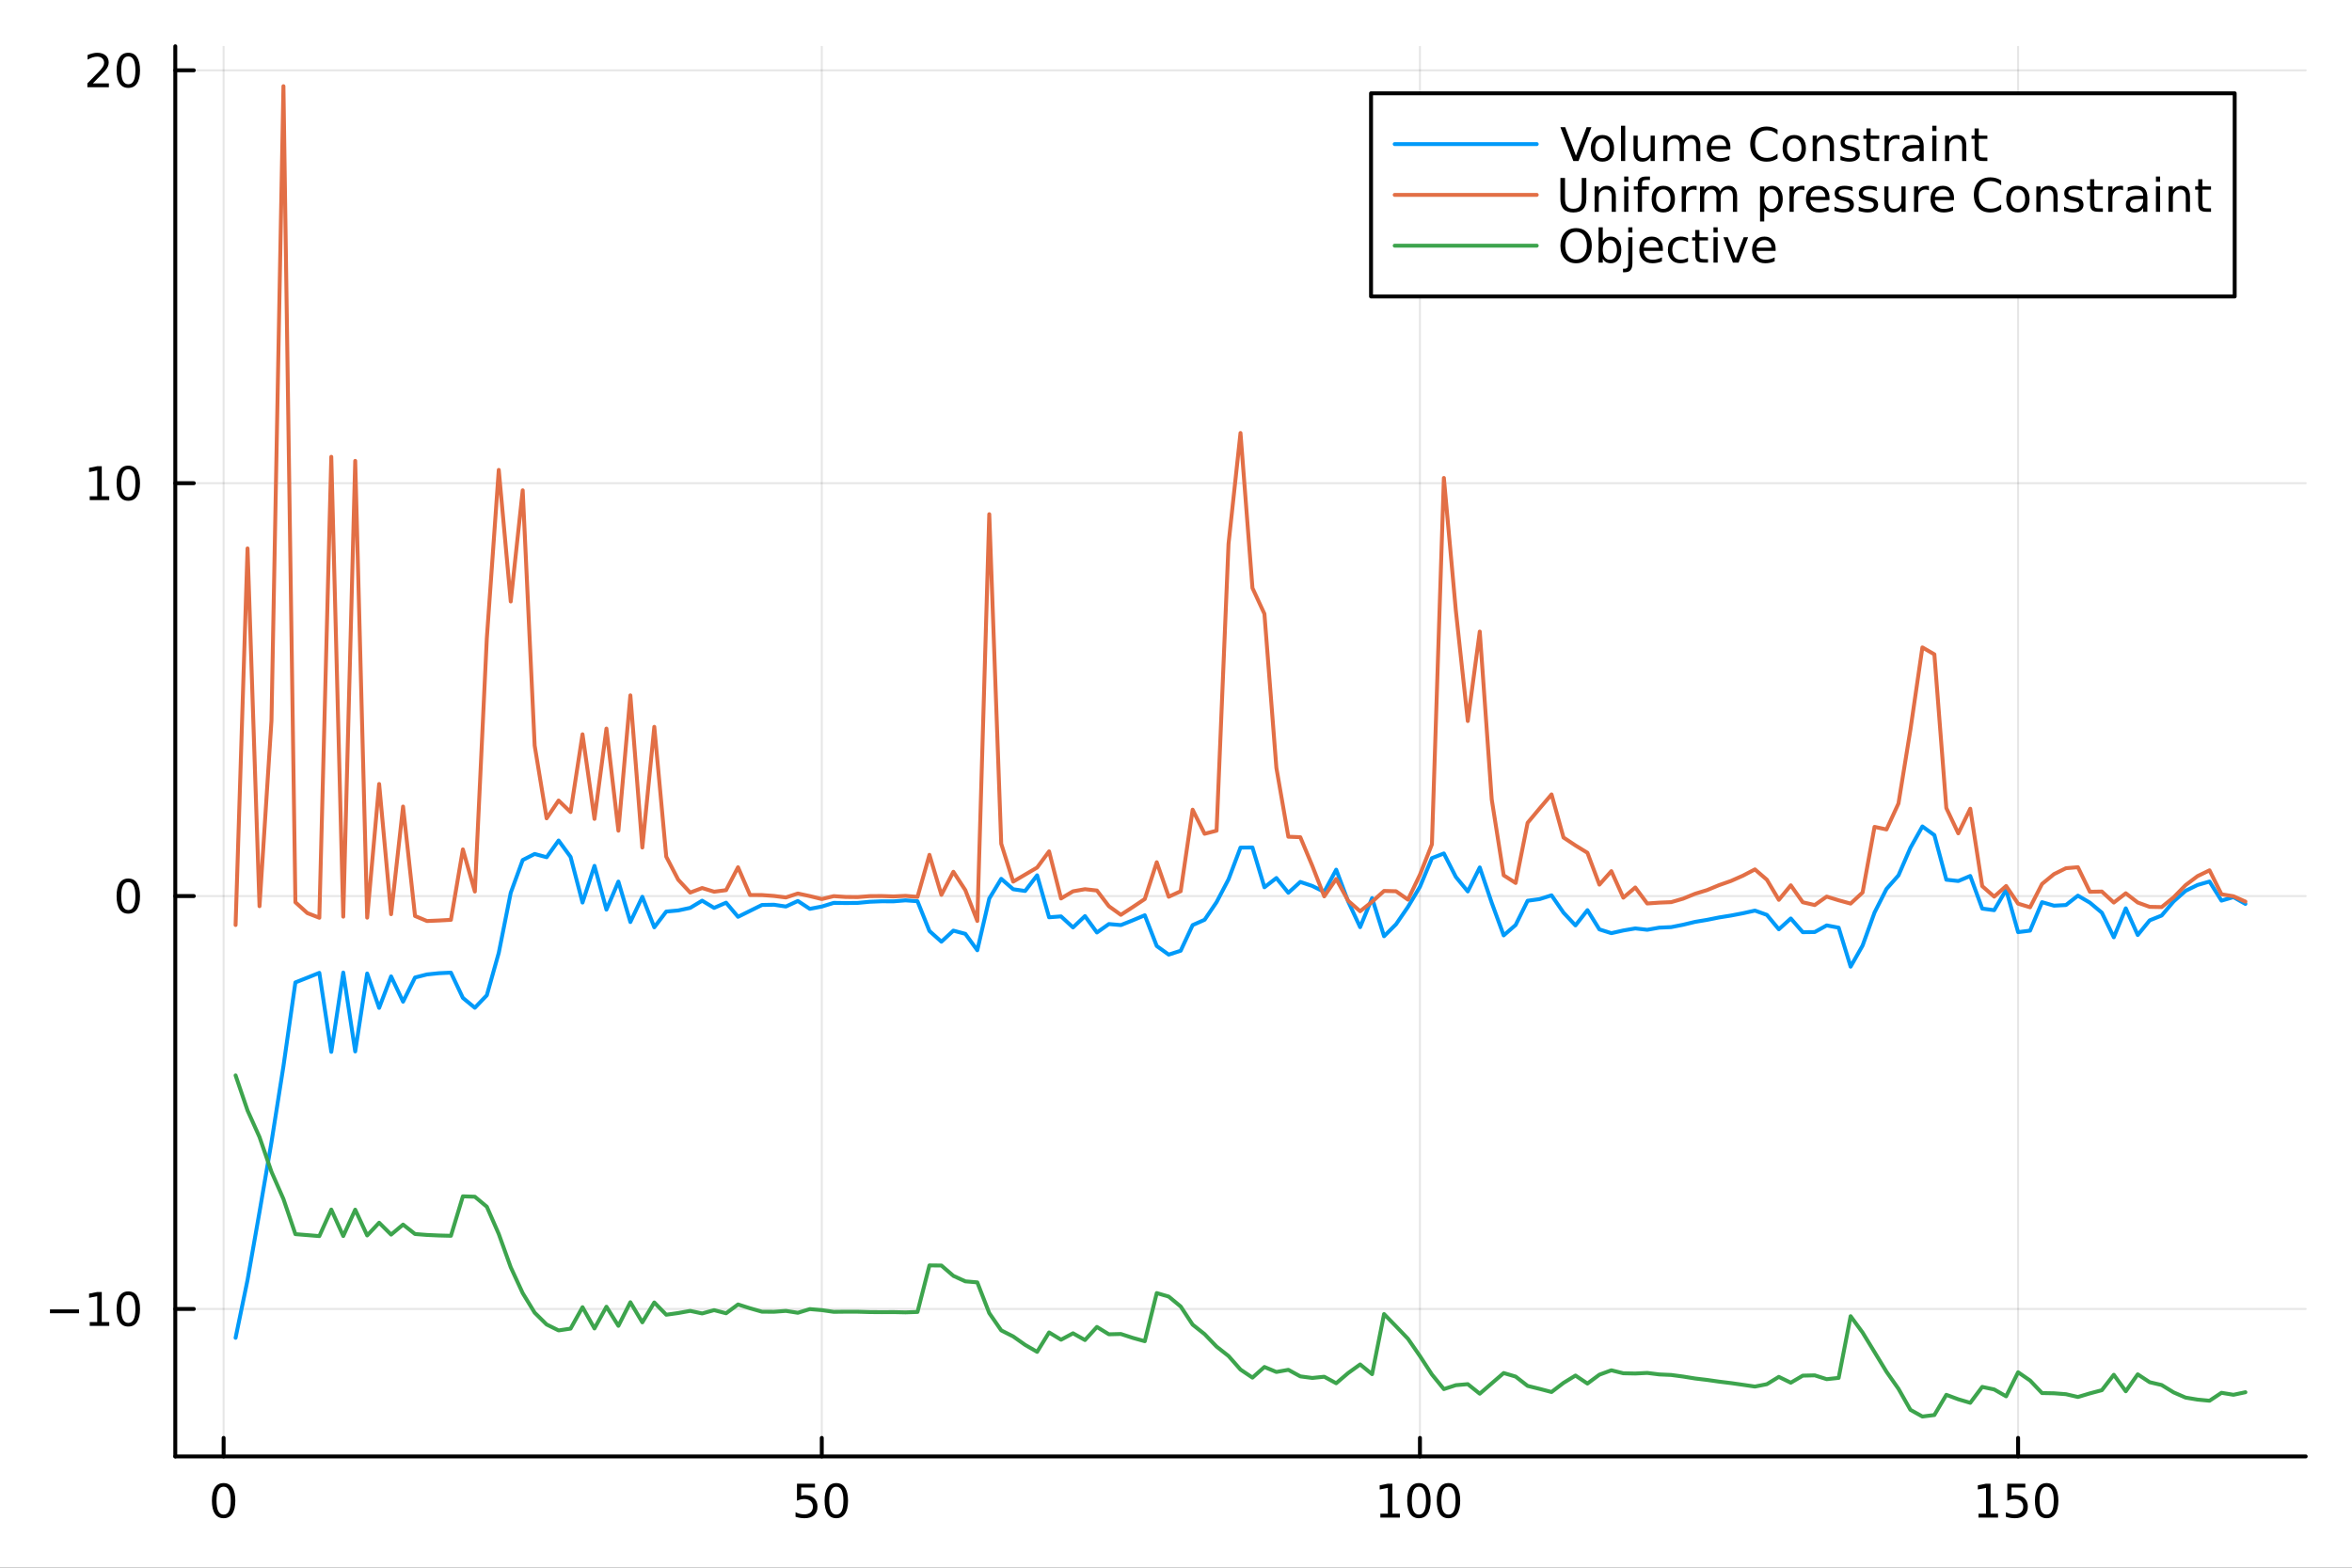 <svg xmlns="http://www.w3.org/2000/svg" xmlns:xlink="http://www.w3.org/1999/xlink" width="600" height="400" viewBox="0 0 2400 1600">
<rect x="0" y="0" width="2400" height="1600" fill="#333333" stroke="none"/>
<defs>
  <clipPath id="clip170">
    <rect x="0" y="0" width="2400" height="1600"></rect>
  </clipPath>
</defs>
<path clip-path="url(#clip170)" d="M0 1600 L2400 1600 L2400 0 L0 0  Z" fill="#ffffff" fill-rule="evenodd" fill-opacity="1"></path>
<defs>
  <clipPath id="clip171">
    <rect x="480" y="0" width="1681" height="1600"></rect>
  </clipPath>
</defs>
<path clip-path="url(#clip170)" d="M178.867 1486.45 L2352.76 1486.45 L2352.76 47.244 L178.867 47.244  Z" fill="#ffffff" fill-rule="evenodd" fill-opacity="1"></path>
<defs>
  <clipPath id="clip172">
    <rect x="178" y="47" width="2175" height="1440"></rect>
  </clipPath>
</defs>
<polyline clip-path="url(#clip172)" style="stroke:#000000; stroke-linecap:round; stroke-linejoin:round; stroke-width:2; stroke-opacity:0.1; fill:none" points="228.184,1486.45 228.184,47.244 "></polyline>
<polyline clip-path="url(#clip172)" style="stroke:#000000; stroke-linecap:round; stroke-linejoin:round; stroke-width:2; stroke-opacity:0.1; fill:none" points="838.553,1486.45 838.553,47.244 "></polyline>
<polyline clip-path="url(#clip172)" style="stroke:#000000; stroke-linecap:round; stroke-linejoin:round; stroke-width:2; stroke-opacity:0.1; fill:none" points="1448.92,1486.45 1448.92,47.244 "></polyline>
<polyline clip-path="url(#clip172)" style="stroke:#000000; stroke-linecap:round; stroke-linejoin:round; stroke-width:2; stroke-opacity:0.1; fill:none" points="2059.29,1486.45 2059.29,47.244 "></polyline>
<polyline clip-path="url(#clip170)" style="stroke:#000000; stroke-linecap:round; stroke-linejoin:round; stroke-width:4; stroke-opacity:1; fill:none" points="178.867,1486.45 2352.76,1486.45 "></polyline>
<polyline clip-path="url(#clip170)" style="stroke:#000000; stroke-linecap:round; stroke-linejoin:round; stroke-width:4; stroke-opacity:1; fill:none" points="228.184,1486.45 228.184,1467.55 "></polyline>
<polyline clip-path="url(#clip170)" style="stroke:#000000; stroke-linecap:round; stroke-linejoin:round; stroke-width:4; stroke-opacity:1; fill:none" points="838.553,1486.45 838.553,1467.55 "></polyline>
<polyline clip-path="url(#clip170)" style="stroke:#000000; stroke-linecap:round; stroke-linejoin:round; stroke-width:4; stroke-opacity:1; fill:none" points="1448.92,1486.45 1448.92,1467.55 "></polyline>
<polyline clip-path="url(#clip170)" style="stroke:#000000; stroke-linecap:round; stroke-linejoin:round; stroke-width:4; stroke-opacity:1; fill:none" points="2059.29,1486.45 2059.29,1467.55 "></polyline>
<path clip-path="url(#clip170)" d="M228.184 1517.37 Q224.573 1517.37 222.745 1520.93 Q220.939 1524.47 220.939 1531.6 Q220.939 1538.71 222.745 1542.27 Q224.573 1545.82 228.184 1545.82 Q231.819 1545.82 233.624 1542.27 Q235.453 1538.71 235.453 1531.6 Q235.453 1524.47 233.624 1520.93 Q231.819 1517.37 228.184 1517.37 M228.184 1513.66 Q233.995 1513.66 237.05 1518.27 Q240.129 1522.85 240.129 1531.6 Q240.129 1540.33 237.05 1544.94 Q233.995 1549.52 228.184 1549.52 Q222.374 1549.52 219.296 1544.94 Q216.24 1540.33 216.24 1531.6 Q216.24 1522.85 219.296 1518.27 Q222.374 1513.66 228.184 1513.66 Z" fill="#000000" fill-rule="nonzero" fill-opacity="1"></path><path clip-path="url(#clip170)" d="M813.252 1514.29 L831.609 1514.29 L831.609 1518.22 L817.535 1518.22 L817.535 1526.7 Q818.553 1526.35 819.572 1526.19 Q820.59 1526 821.609 1526 Q827.396 1526 830.775 1529.17 Q834.155 1532.34 834.155 1537.76 Q834.155 1543.34 830.683 1546.44 Q827.211 1549.52 820.891 1549.52 Q818.715 1549.52 816.447 1549.15 Q814.201 1548.78 811.794 1548.04 L811.794 1543.34 Q813.877 1544.47 816.1 1545.03 Q818.322 1545.58 820.799 1545.58 Q824.803 1545.58 827.141 1543.48 Q829.479 1541.37 829.479 1537.76 Q829.479 1534.15 827.141 1532.04 Q824.803 1529.94 820.799 1529.94 Q818.924 1529.94 817.049 1530.35 Q815.197 1530.77 813.252 1531.65 L813.252 1514.29 Z" fill="#000000" fill-rule="nonzero" fill-opacity="1"></path><path clip-path="url(#clip170)" d="M853.368 1517.37 Q849.757 1517.37 847.928 1520.93 Q846.123 1524.47 846.123 1531.6 Q846.123 1538.71 847.928 1542.27 Q849.757 1545.82 853.368 1545.82 Q857.002 1545.82 858.808 1542.27 Q860.636 1538.71 860.636 1531.6 Q860.636 1524.47 858.808 1520.93 Q857.002 1517.37 853.368 1517.37 M853.368 1513.66 Q859.178 1513.66 862.234 1518.27 Q865.312 1522.85 865.312 1531.6 Q865.312 1540.33 862.234 1544.94 Q859.178 1549.52 853.368 1549.52 Q847.558 1549.52 844.479 1544.94 Q841.424 1540.33 841.424 1531.6 Q841.424 1522.85 844.479 1518.27 Q847.558 1513.66 853.368 1513.66 Z" fill="#000000" fill-rule="nonzero" fill-opacity="1"></path><path clip-path="url(#clip170)" d="M1408.53 1544.91 L1416.17 1544.91 L1416.17 1518.55 L1407.86 1520.21 L1407.86 1515.95 L1416.12 1514.29 L1420.8 1514.29 L1420.8 1544.91 L1428.44 1544.91 L1428.44 1548.85 L1408.53 1548.85 L1408.53 1544.91 Z" fill="#000000" fill-rule="nonzero" fill-opacity="1"></path><path clip-path="url(#clip170)" d="M1447.88 1517.37 Q1444.27 1517.37 1442.44 1520.93 Q1440.63 1524.47 1440.63 1531.6 Q1440.63 1538.71 1442.44 1542.27 Q1444.27 1545.82 1447.88 1545.82 Q1451.51 1545.82 1453.32 1542.27 Q1455.15 1538.71 1455.15 1531.6 Q1455.15 1524.47 1453.32 1520.93 Q1451.51 1517.37 1447.88 1517.37 M1447.88 1513.66 Q1453.69 1513.66 1456.75 1518.27 Q1459.82 1522.85 1459.82 1531.6 Q1459.82 1540.33 1456.75 1544.94 Q1453.69 1549.52 1447.88 1549.52 Q1442.07 1549.52 1438.99 1544.94 Q1435.94 1540.33 1435.94 1531.6 Q1435.94 1522.85 1438.99 1518.27 Q1442.07 1513.66 1447.88 1513.66 Z" fill="#000000" fill-rule="nonzero" fill-opacity="1"></path><path clip-path="url(#clip170)" d="M1478.04 1517.37 Q1474.43 1517.37 1472.6 1520.93 Q1470.8 1524.47 1470.8 1531.6 Q1470.8 1538.71 1472.6 1542.27 Q1474.43 1545.82 1478.04 1545.82 Q1481.68 1545.82 1483.48 1542.27 Q1485.31 1538.71 1485.31 1531.6 Q1485.31 1524.47 1483.48 1520.93 Q1481.68 1517.37 1478.04 1517.37 M1478.04 1513.66 Q1483.85 1513.66 1486.91 1518.27 Q1489.99 1522.85 1489.99 1531.6 Q1489.99 1540.33 1486.91 1544.94 Q1483.85 1549.52 1478.04 1549.52 Q1472.23 1549.52 1469.15 1544.94 Q1466.1 1540.33 1466.1 1531.6 Q1466.1 1522.85 1469.15 1518.27 Q1472.23 1513.66 1478.04 1513.66 Z" fill="#000000" fill-rule="nonzero" fill-opacity="1"></path><path clip-path="url(#clip170)" d="M2018.9 1544.91 L2026.54 1544.91 L2026.54 1518.55 L2018.23 1520.21 L2018.23 1515.95 L2026.49 1514.29 L2031.17 1514.29 L2031.17 1544.91 L2038.8 1544.91 L2038.8 1548.85 L2018.9 1548.85 L2018.9 1544.91 Z" fill="#000000" fill-rule="nonzero" fill-opacity="1"></path><path clip-path="url(#clip170)" d="M2048.3 1514.29 L2066.65 1514.29 L2066.65 1518.22 L2052.58 1518.22 L2052.58 1526.7 Q2053.6 1526.35 2054.61 1526.19 Q2055.63 1526 2056.65 1526 Q2062.44 1526 2065.82 1529.17 Q2069.2 1532.34 2069.2 1537.76 Q2069.2 1543.34 2065.73 1546.44 Q2062.25 1549.52 2055.93 1549.52 Q2053.76 1549.52 2051.49 1549.15 Q2049.24 1548.78 2046.84 1548.04 L2046.84 1543.34 Q2048.92 1544.47 2051.14 1545.03 Q2053.36 1545.58 2055.84 1545.58 Q2059.85 1545.58 2062.18 1543.48 Q2064.52 1541.37 2064.52 1537.76 Q2064.52 1534.15 2062.18 1532.04 Q2059.85 1529.94 2055.84 1529.94 Q2053.97 1529.94 2052.09 1530.35 Q2050.24 1530.77 2048.3 1531.65 L2048.3 1514.29 Z" fill="#000000" fill-rule="nonzero" fill-opacity="1"></path><path clip-path="url(#clip170)" d="M2088.41 1517.37 Q2084.8 1517.37 2082.97 1520.93 Q2081.17 1524.47 2081.17 1531.6 Q2081.17 1538.71 2082.97 1542.27 Q2084.8 1545.82 2088.41 1545.82 Q2092.05 1545.82 2093.85 1542.27 Q2095.68 1538.71 2095.68 1531.6 Q2095.68 1524.47 2093.85 1520.93 Q2092.05 1517.37 2088.41 1517.37 M2088.41 1513.66 Q2094.22 1513.66 2097.28 1518.27 Q2100.36 1522.85 2100.36 1531.6 Q2100.36 1540.33 2097.28 1544.94 Q2094.22 1549.52 2088.41 1549.52 Q2082.6 1549.52 2079.52 1544.94 Q2076.47 1540.33 2076.47 1531.6 Q2076.47 1522.85 2079.52 1518.27 Q2082.6 1513.66 2088.41 1513.66 Z" fill="#000000" fill-rule="nonzero" fill-opacity="1"></path><polyline clip-path="url(#clip172)" style="stroke:#000000; stroke-linecap:round; stroke-linejoin:round; stroke-width:2; stroke-opacity:0.1; fill:none" points="178.867,1335.94 2352.76,1335.94 "></polyline>
<polyline clip-path="url(#clip172)" style="stroke:#000000; stroke-linecap:round; stroke-linejoin:round; stroke-width:2; stroke-opacity:0.1; fill:none" points="178.867,914.544 2352.76,914.544 "></polyline>
<polyline clip-path="url(#clip172)" style="stroke:#000000; stroke-linecap:round; stroke-linejoin:round; stroke-width:2; stroke-opacity:0.1; fill:none" points="178.867,493.151 2352.76,493.151 "></polyline>
<polyline clip-path="url(#clip172)" style="stroke:#000000; stroke-linecap:round; stroke-linejoin:round; stroke-width:2; stroke-opacity:0.1; fill:none" points="178.867,71.759 2352.76,71.759 "></polyline>
<polyline clip-path="url(#clip170)" style="stroke:#000000; stroke-linecap:round; stroke-linejoin:round; stroke-width:4; stroke-opacity:1; fill:none" points="178.867,1486.45 178.867,47.244 "></polyline>
<polyline clip-path="url(#clip170)" style="stroke:#000000; stroke-linecap:round; stroke-linejoin:round; stroke-width:4; stroke-opacity:1; fill:none" points="178.867,1335.94 197.764,1335.94 "></polyline>
<polyline clip-path="url(#clip170)" style="stroke:#000000; stroke-linecap:round; stroke-linejoin:round; stroke-width:4; stroke-opacity:1; fill:none" points="178.867,914.544 197.764,914.544 "></polyline>
<polyline clip-path="url(#clip170)" style="stroke:#000000; stroke-linecap:round; stroke-linejoin:round; stroke-width:4; stroke-opacity:1; fill:none" points="178.867,493.151 197.764,493.151 "></polyline>
<polyline clip-path="url(#clip170)" style="stroke:#000000; stroke-linecap:round; stroke-linejoin:round; stroke-width:4; stroke-opacity:1; fill:none" points="178.867,71.759 197.764,71.759 "></polyline>
<path clip-path="url(#clip170)" d="M50.992 1336.39 L80.668 1336.39 L80.668 1340.32 L50.992 1340.32 L50.992 1336.39 Z" fill="#000000" fill-rule="nonzero" fill-opacity="1"></path><path clip-path="url(#clip170)" d="M91.571 1349.28 L99.21 1349.28 L99.21 1322.91 L90.899 1324.58 L90.899 1320.32 L99.163 1318.66 L103.839 1318.66 L103.839 1349.28 L111.478 1349.28 L111.478 1353.22 L91.571 1353.22 L91.571 1349.28 Z" fill="#000000" fill-rule="nonzero" fill-opacity="1"></path><path clip-path="url(#clip170)" d="M130.922 1321.73 Q127.311 1321.73 125.482 1325.3 Q123.677 1328.84 123.677 1335.97 Q123.677 1343.08 125.482 1346.64 Q127.311 1350.18 130.922 1350.18 Q134.556 1350.18 136.362 1346.64 Q138.191 1343.08 138.191 1335.97 Q138.191 1328.84 136.362 1325.3 Q134.556 1321.73 130.922 1321.73 M130.922 1318.03 Q136.732 1318.03 139.788 1322.64 Q142.867 1327.22 142.867 1335.97 Q142.867 1344.7 139.788 1349.3 Q136.732 1353.89 130.922 1353.89 Q125.112 1353.89 122.033 1349.3 Q118.978 1344.7 118.978 1335.97 Q118.978 1327.22 122.033 1322.64 Q125.112 1318.03 130.922 1318.03 Z" fill="#000000" fill-rule="nonzero" fill-opacity="1"></path><path clip-path="url(#clip170)" d="M130.922 900.342 Q127.311 900.342 125.482 903.907 Q123.677 907.449 123.677 914.578 Q123.677 921.685 125.482 925.249 Q127.311 928.791 130.922 928.791 Q134.556 928.791 136.362 925.249 Q138.191 921.685 138.191 914.578 Q138.191 907.449 136.362 903.907 Q134.556 900.342 130.922 900.342 M130.922 896.639 Q136.732 896.639 139.788 901.245 Q142.867 905.828 142.867 914.578 Q142.867 923.305 139.788 927.912 Q136.732 932.495 130.922 932.495 Q125.112 932.495 122.033 927.912 Q118.978 923.305 118.978 914.578 Q118.978 905.828 122.033 901.245 Q125.112 896.639 130.922 896.639 Z" fill="#000000" fill-rule="nonzero" fill-opacity="1"></path><path clip-path="url(#clip170)" d="M91.571 506.496 L99.21 506.496 L99.21 480.131 L90.899 481.797 L90.899 477.538 L99.163 475.871 L103.839 475.871 L103.839 506.496 L111.478 506.496 L111.478 510.431 L91.571 510.431 L91.571 506.496 Z" fill="#000000" fill-rule="nonzero" fill-opacity="1"></path><path clip-path="url(#clip170)" d="M130.922 478.95 Q127.311 478.95 125.482 482.515 Q123.677 486.057 123.677 493.186 Q123.677 500.293 125.482 503.857 Q127.311 507.399 130.922 507.399 Q134.556 507.399 136.362 503.857 Q138.191 500.293 138.191 493.186 Q138.191 486.057 136.362 482.515 Q134.556 478.95 130.922 478.95 M130.922 475.246 Q136.732 475.246 139.788 479.853 Q142.867 484.436 142.867 493.186 Q142.867 501.913 139.788 506.519 Q136.732 511.103 130.922 511.103 Q125.112 511.103 122.033 506.519 Q118.978 501.913 118.978 493.186 Q118.978 484.436 122.033 479.853 Q125.112 475.246 130.922 475.246 Z" fill="#000000" fill-rule="nonzero" fill-opacity="1"></path><path clip-path="url(#clip170)" d="M94.788 85.104 L111.108 85.104 L111.108 89.039 L89.163 89.039 L89.163 85.104 Q91.825 82.35 96.409 77.72 Q101.015 73.067 102.196 71.725 Q104.441 69.201 105.321 67.465 Q106.223 65.706 106.223 64.016 Q106.223 61.262 104.279 59.526 Q102.358 57.789 99.256 57.789 Q97.057 57.789 94.603 58.553 Q92.172 59.317 89.395 60.868 L89.395 56.146 Q92.219 55.012 94.672 54.433 Q97.126 53.854 99.163 53.854 Q104.534 53.854 107.728 56.539 Q110.922 59.225 110.922 63.715 Q110.922 65.845 110.112 67.766 Q109.325 69.664 107.219 72.257 Q106.64 72.928 103.538 76.146 Q100.436 79.34 94.788 85.104 Z" fill="#000000" fill-rule="nonzero" fill-opacity="1"></path><path clip-path="url(#clip170)" d="M130.922 57.558 Q127.311 57.558 125.482 61.123 Q123.677 64.664 123.677 71.794 Q123.677 78.9 125.482 82.465 Q127.311 86.007 130.922 86.007 Q134.556 86.007 136.362 82.465 Q138.191 78.9 138.191 71.794 Q138.191 64.664 136.362 61.123 Q134.556 57.558 130.922 57.558 M130.922 53.854 Q136.732 53.854 139.788 58.461 Q142.867 63.044 142.867 71.794 Q142.867 80.521 139.788 85.127 Q136.732 89.711 130.922 89.711 Q125.112 89.711 122.033 85.127 Q118.978 80.521 118.978 71.794 Q118.978 63.044 122.033 58.461 Q125.112 53.854 130.922 53.854 Z" fill="#000000" fill-rule="nonzero" fill-opacity="1"></path><polyline clip-path="url(#clip172)" style="stroke:#009af9; stroke-linecap:round; stroke-linejoin:round; stroke-width:4; stroke-opacity:1; fill:none" points="240.392,1365.38 252.599,1306.33 264.807,1236.93 277.014,1165.68 289.221,1088.2 301.429,1002.66 313.636,997.829 325.843,992.915 338.051,1073.54 350.258,992.601 362.466,1073.1 374.673,993.565 386.88,1028.64 399.088,996.527 411.295,1022.32 423.502,997.655 435.71,994.52 447.917,993.266 460.125,992.685 472.332,1018.48 484.539,1028.52 496.747,1015.81 508.954,972.461 521.161,911.179 533.369,877.776 545.576,871.571 557.784,874.891 569.991,857.854 582.198,874.514 594.406,921.153 606.613,883.711 618.82,928.404 631.028,899.777 643.235,941.029 655.443,915.271 667.65,946.416 679.857,930.341 692.065,929.216 704.272,926.586 716.479,919.24 728.687,926.601 740.894,921.287 753.102,935.716 765.309,929.656 777.516,923.618 789.724,923.377 801.931,925.207 814.138,919.548 826.346,927.578 838.553,925.229 850.761,921.482 862.968,921.648 875.175,921.523 887.383,920.352 899.59,919.875 911.797,919.911 924.005,918.924 936.212,919.806 948.42,950.192 960.627,961.096 972.834,949.822 985.042,953.099 997.249,969.836 1009.46,917.062 1021.66,896.937 1033.87,907.57 1046.08,909.341 1058.29,893.36 1070.49,936.202 1082.7,935.279 1094.91,946.548 1107.12,934.977 1119.32,951.71 1131.53,943.094 1143.74,944.154 1155.94,939.268 1168.15,934.129 1180.36,965.534 1192.57,974.297 1204.77,970.343 1216.98,944.175 1229.19,938.736 1241.4,920.726 1253.6,897.465 1265.81,865.074 1278.02,864.967 1290.23,905.57 1302.43,896.117 1314.64,911.168 1326.85,900.105 1339.06,904.209 1351.26,910.293 1363.47,887.591 1375.68,920.078 1387.89,946.25 1400.09,916.631 1412.3,955.534 1424.51,943.35 1436.71,925.582 1448.92,905.066 1461.13,875.844 1473.34,871.052 1485.54,894.959 1497.75,909.804 1509.96,885.314 1522.17,921.39 1534.37,954.661 1546.58,944.033 1558.79,919.311 1571,917.646 1583.2,913.782 1595.41,931.454 1607.62,944.472 1619.83,928.918 1632.03,948.544 1644.24,952.402 1656.45,949.648 1668.65,947.566 1680.86,948.943 1693.07,946.771 1705.28,946.225 1717.48,943.809 1729.69,940.864 1741.9,938.82 1754.11,936.364 1766.31,934.418 1778.52,932.072 1790.73,929.364 1802.94,933.739 1815.14,948.442 1827.35,937.419 1839.56,951.408 1851.77,951.26 1863.97,944.477 1876.18,946.802 1888.39,986.575 1900.59,965.072 1912.8,931.336 1925.01,907.239 1937.22,893.422 1949.42,865.276 1961.63,843.484 1973.84,852.345 1986.05,897.849 1998.25,899.174 2010.46,894.034 2022.67,927.315 2034.88,928.941 2047.08,908.078 2059.29,951.341 2071.5,949.815 2083.71,920.757 2095.91,924.333 2108.12,923.683 2120.33,914.114 2132.53,921.259 2144.74,931.483 2156.95,956.592 2169.16,927.069 2181.36,954.28 2193.57,939.311 2205.78,934.404 2217.99,919.975 2230.19,909.196 2242.4,903.208 2254.61,899.709 2266.82,919.202 2279.02,915.603 2291.23,922.542 "></polyline>
<polyline clip-path="url(#clip172)" style="stroke:#e26f46; stroke-linecap:round; stroke-linejoin:round; stroke-width:4; stroke-opacity:1; fill:none" points="240.392,944.061 252.599,559.731 264.807,924.867 277.014,735.541 289.221,87.976 301.429,920.843 313.636,931.907 325.843,936.689 338.051,466.222 350.258,935.555 362.466,470.368 374.673,936.565 386.88,800.157 399.088,933.037 411.295,823.175 423.502,934.879 435.71,940 447.917,939.476 460.125,938.805 472.332,866.914 484.539,909.907 496.747,651.579 508.954,479.602 521.161,613.884 533.369,500.431 545.576,760.955 557.784,835.22 569.991,817.022 582.198,828.78 594.406,749.43 606.613,835.771 618.82,743.625 631.028,847.79 643.235,709.717 655.443,864.985 667.65,741.829 679.857,874.347 692.065,897.853 704.272,910.963 716.479,906.332 728.687,910.082 740.894,908.5 753.102,885.135 765.309,913.452 777.516,913.506 789.724,914.411 801.931,915.952 814.138,911.921 826.346,914.572 838.553,917.575 850.761,914.616 862.968,915.444 875.175,915.569 887.383,914.609 899.59,914.51 911.797,914.907 924.005,914.343 936.212,915.372 948.42,872.446 960.627,913.299 972.834,889.748 985.042,908.513 997.249,939.944 1009.46,524.804 1021.66,861.118 1033.87,899.794 1046.08,892.614 1058.29,885.448 1070.49,868.916 1082.7,916.994 1094.91,909.691 1107.12,907.53 1119.32,908.879 1131.53,924.905 1143.74,933.677 1155.94,925.751 1168.15,917.544 1180.36,880.005 1192.57,915.243 1204.77,909.61 1216.98,826.383 1229.19,850.962 1241.4,847.797 1253.6,555.158 1265.81,441.931 1278.02,600.124 1290.23,626.51 1302.43,783.646 1314.64,853.977 1326.85,854.456 1339.06,883.613 1351.26,914.833 1363.47,897.065 1375.68,919.342 1387.89,930.037 1400.09,920.342 1412.3,909.311 1424.51,909.615 1436.71,918.179 1448.92,892.742 1461.13,861.757 1473.34,487.814 1485.54,623 1497.75,735.876 1509.96,644.594 1522.17,815.892 1534.37,893.344 1546.58,901.16 1558.79,839.76 1571,825.172 1583.2,810.787 1595.41,854.77 1607.62,862.885 1619.83,870.363 1632.03,902.859 1644.24,889.105 1656.45,916.175 1668.65,905.779 1680.86,922.101 1693.07,921.238 1705.28,920.732 1717.48,917.181 1729.69,912.187 1741.9,908.449 1754.11,903.392 1766.31,899.116 1778.52,893.71 1790.73,887.312 1802.94,897.856 1815.14,918.384 1827.35,903.562 1839.56,920.852 1851.77,923.702 1863.97,915.081 1876.18,918.85 1888.39,922.216 1900.59,910.89 1912.8,843.922 1925.01,846.555 1937.22,820.023 1949.42,744.696 1961.63,660.764 1973.84,667.82 1986.05,824.7 1998.25,850.528 2010.46,825.375 2022.67,904.396 2034.88,915.119 2047.08,904.264 2059.29,922.286 2071.5,925.991 2083.71,902.176 2095.91,892.156 2108.12,886.101 2120.33,885.087 2132.53,910.153 2144.74,909.913 2156.95,921.17 2169.16,911.686 2181.36,921.114 2193.57,925.549 2205.78,925.784 2217.99,915.831 2230.19,903.394 2242.4,894.183 2254.61,888.257 2266.82,912.721 2279.02,914.746 2291.23,920.163 "></polyline>
<polyline clip-path="url(#clip172)" style="stroke:#3da44d; stroke-linecap:round; stroke-linejoin:round; stroke-width:4; stroke-opacity:1; fill:none" points="240.392,1097.6 252.599,1133.37 264.807,1160.51 277.014,1195.94 289.221,1223.72 301.429,1259.58 313.636,1260.57 325.843,1261.57 338.051,1234.5 350.258,1261.52 362.466,1234.61 374.673,1260.9 386.88,1247.92 399.088,1260.04 411.295,1249.83 423.502,1259.45 435.71,1260.4 447.917,1260.95 460.125,1261.26 472.332,1220.98 484.539,1221.39 496.747,1231.58 508.954,1259.45 521.161,1293.38 533.369,1319.8 545.576,1339.74 557.784,1351.79 569.991,1357.84 582.198,1356.02 594.406,1334.15 606.613,1355.83 618.82,1333.66 631.028,1353.15 643.235,1329.1 655.443,1349.6 667.65,1329.31 679.857,1341.83 692.065,1340.11 704.272,1337.9 716.479,1340.53 728.687,1337.16 740.894,1340.35 753.102,1331.34 765.309,1335.24 777.516,1338.73 789.724,1338.81 801.931,1337.93 814.138,1339.85 826.346,1336.08 838.553,1337.13 850.761,1338.88 862.968,1338.74 875.175,1338.76 887.383,1339.12 899.59,1339.22 911.797,1339.16 924.005,1339.42 936.212,1339 948.42,1291.49 960.627,1291.61 972.834,1302.17 985.042,1307.76 997.249,1308.8 1009.46,1340.18 1021.66,1357.81 1033.87,1364 1046.08,1372.64 1058.29,1379.72 1070.49,1359.91 1082.7,1367.33 1094.91,1360.79 1107.12,1367.67 1119.32,1354.31 1131.53,1361.81 1143.74,1361.49 1155.94,1365.47 1168.15,1368.86 1180.36,1319.73 1192.57,1323.31 1204.77,1333.39 1216.98,1351.94 1229.19,1361.64 1241.4,1374.34 1253.6,1383.95 1265.81,1397.81 1278.02,1406.02 1290.23,1395.16 1302.43,1400.24 1314.64,1398.05 1326.85,1404.75 1339.06,1406.36 1351.26,1405.11 1363.47,1411.76 1375.68,1401.35 1387.89,1392.55 1400.09,1402.49 1412.3,1341.15 1424.51,1353.63 1436.71,1366.38 1448.92,1384.01 1461.13,1402.78 1473.34,1417.71 1485.54,1413.73 1497.75,1412.68 1509.96,1422.43 1522.17,1411.89 1534.37,1401.34 1546.58,1404.96 1558.79,1414.47 1571,1417.49 1583.2,1420.7 1595.41,1411.39 1607.62,1403.89 1619.83,1412.07 1632.03,1403.03 1644.24,1398.53 1656.45,1401.58 1668.65,1401.82 1680.86,1401.22 1693.07,1402.75 1705.28,1403.3 1717.48,1404.93 1729.69,1406.9 1741.9,1408.36 1754.11,1410.11 1766.31,1411.6 1778.52,1413.35 1790.73,1415.14 1802.94,1412.71 1815.14,1405.26 1827.35,1411.2 1839.56,1404 1851.77,1403.7 1863.97,1407.6 1876.18,1406.29 1888.39,1343.34 1900.59,1359.97 1912.8,1379.98 1925.01,1400.05 1937.22,1417.42 1949.42,1438.91 1961.63,1445.72 1973.84,1444.19 1986.05,1423.58 1998.25,1428.12 2010.46,1431.73 2022.67,1415.49 2034.88,1418.09 2047.08,1425.09 2059.29,1400.54 2071.5,1408.95 2083.71,1421.78 2095.91,1422 2108.12,1422.93 2120.33,1425.79 2132.53,1422.11 2144.74,1418.86 2156.95,1403.11 2169.16,1419.94 2181.36,1402.66 2193.57,1410.71 2205.78,1413.58 2217.99,1421.09 2230.19,1426.4 2242.4,1428.45 2254.61,1429.6 2266.82,1421.51 2279.02,1423.53 2291.23,1420.93 "></polyline>
<path clip-path="url(#clip170)" d="M1399.02 302.578 L2280.29 302.578 L2280.29 95.218 L1399.02 95.218  Z" fill="#ffffff" fill-rule="evenodd" fill-opacity="1"></path>
<polyline clip-path="url(#clip170)" style="stroke:#000000; stroke-linecap:round; stroke-linejoin:round; stroke-width:4; stroke-opacity:1; fill:none" points="1399.02,302.578 2280.29,302.578 2280.29,95.218 1399.02,95.218 1399.02,302.578 "></polyline>
<polyline clip-path="url(#clip170)" style="stroke:#009af9; stroke-linecap:round; stroke-linejoin:round; stroke-width:4; stroke-opacity:1; fill:none" points="1423.17,147.058 1568.1,147.058 "></polyline>
<path clip-path="url(#clip170)" d="M1605.45 164.338 L1592.25 129.778 L1597.14 129.778 L1608.09 158.875 L1619.06 129.778 L1623.92 129.778 L1610.75 164.338 L1605.45 164.338 Z" fill="#000000" fill-rule="nonzero" fill-opacity="1"></path><path clip-path="url(#clip170)" d="M1635.15 141.398 Q1631.72 141.398 1629.73 144.083 Q1627.74 146.745 1627.74 151.398 Q1627.74 156.051 1629.71 158.736 Q1631.7 161.398 1635.15 161.398 Q1638.55 161.398 1640.54 158.713 Q1642.53 156.027 1642.53 151.398 Q1642.53 146.791 1640.54 144.106 Q1638.55 141.398 1635.15 141.398 M1635.15 137.787 Q1640.7 137.787 1643.87 141.398 Q1647.04 145.009 1647.04 151.398 Q1647.04 157.764 1643.87 161.398 Q1640.7 165.009 1635.15 165.009 Q1629.57 165.009 1626.4 161.398 Q1623.25 157.764 1623.25 151.398 Q1623.25 145.009 1626.4 141.398 Q1629.57 137.787 1635.15 137.787 Z" fill="#000000" fill-rule="nonzero" fill-opacity="1"></path><path clip-path="url(#clip170)" d="M1654.1 128.319 L1658.36 128.319 L1658.36 164.338 L1654.1 164.338 L1654.1 128.319 Z" fill="#000000" fill-rule="nonzero" fill-opacity="1"></path><path clip-path="url(#clip170)" d="M1666.84 154.106 L1666.84 138.412 L1671.1 138.412 L1671.1 153.944 Q1671.1 157.625 1672.53 159.476 Q1673.97 161.305 1676.84 161.305 Q1680.29 161.305 1682.28 159.106 Q1684.29 156.907 1684.29 153.111 L1684.29 138.412 L1688.55 138.412 L1688.55 164.338 L1684.29 164.338 L1684.29 160.356 Q1682.74 162.717 1680.68 163.875 Q1678.64 165.009 1675.93 165.009 Q1671.47 165.009 1669.15 162.231 Q1666.84 159.453 1666.84 154.106 M1677.55 137.787 L1677.55 137.787 Z" fill="#000000" fill-rule="nonzero" fill-opacity="1"></path><path clip-path="url(#clip170)" d="M1717.51 143.389 Q1719.1 140.518 1721.33 139.153 Q1723.55 137.787 1726.56 137.787 Q1730.61 137.787 1732.81 140.634 Q1735.01 143.458 1735.01 148.689 L1735.01 164.338 L1730.72 164.338 L1730.72 148.828 Q1730.72 145.102 1729.41 143.296 Q1728.09 141.49 1725.38 141.49 Q1722.07 141.49 1720.15 143.69 Q1718.22 145.889 1718.22 149.685 L1718.22 164.338 L1713.94 164.338 L1713.94 148.828 Q1713.94 145.078 1712.62 143.296 Q1711.3 141.49 1708.55 141.49 Q1705.29 141.49 1703.36 143.713 Q1701.44 145.912 1701.44 149.685 L1701.44 164.338 L1697.16 164.338 L1697.16 138.412 L1701.44 138.412 L1701.44 142.44 Q1702.9 140.055 1704.94 138.921 Q1706.97 137.787 1709.78 137.787 Q1712.6 137.787 1714.57 139.222 Q1716.56 140.657 1717.51 143.389 Z" fill="#000000" fill-rule="nonzero" fill-opacity="1"></path><path clip-path="url(#clip170)" d="M1765.68 150.31 L1765.68 152.393 L1746.1 152.393 Q1746.37 156.791 1748.73 159.106 Q1751.12 161.398 1755.35 161.398 Q1757.81 161.398 1760.1 160.796 Q1762.41 160.194 1764.68 158.99 L1764.68 163.018 Q1762.39 163.99 1759.98 164.5 Q1757.58 165.009 1755.1 165.009 Q1748.9 165.009 1745.26 161.398 Q1741.65 157.787 1741.65 151.629 Q1741.65 145.264 1745.08 141.537 Q1748.53 137.787 1754.36 137.787 Q1759.59 137.787 1762.62 141.166 Q1765.68 144.523 1765.68 150.31 M1761.42 149.06 Q1761.37 145.565 1759.45 143.481 Q1757.55 141.398 1754.41 141.398 Q1750.84 141.398 1748.69 143.412 Q1746.56 145.426 1746.23 149.083 L1761.42 149.06 Z" fill="#000000" fill-rule="nonzero" fill-opacity="1"></path><path clip-path="url(#clip170)" d="M1813.8 132.44 L1813.8 137.37 Q1811.44 135.171 1808.76 134.083 Q1806.09 132.995 1803.09 132.995 Q1797.16 132.995 1794.01 136.629 Q1790.86 140.24 1790.86 147.092 Q1790.86 153.921 1794.01 157.555 Q1797.16 161.166 1803.09 161.166 Q1806.09 161.166 1808.76 160.078 Q1811.44 158.99 1813.8 156.791 L1813.8 161.676 Q1811.35 163.342 1808.59 164.176 Q1805.86 165.009 1802.81 165.009 Q1794.96 165.009 1790.45 160.217 Q1785.93 155.402 1785.93 147.092 Q1785.93 138.759 1790.45 133.967 Q1794.96 129.153 1802.81 129.153 Q1805.91 129.153 1808.64 129.986 Q1811.4 130.796 1813.8 132.44 Z" fill="#000000" fill-rule="nonzero" fill-opacity="1"></path><path clip-path="url(#clip170)" d="M1830.89 141.398 Q1827.46 141.398 1825.47 144.083 Q1823.48 146.745 1823.48 151.398 Q1823.48 156.051 1825.45 158.736 Q1827.44 161.398 1830.89 161.398 Q1834.29 161.398 1836.28 158.713 Q1838.27 156.027 1838.27 151.398 Q1838.27 146.791 1836.28 144.106 Q1834.29 141.398 1830.89 141.398 M1830.89 137.787 Q1836.44 137.787 1839.61 141.398 Q1842.78 145.009 1842.78 151.398 Q1842.78 157.764 1839.61 161.398 Q1836.44 165.009 1830.89 165.009 Q1825.31 165.009 1822.14 161.398 Q1818.99 157.764 1818.99 151.398 Q1818.99 145.009 1822.14 141.398 Q1825.31 137.787 1830.89 137.787 Z" fill="#000000" fill-rule="nonzero" fill-opacity="1"></path><path clip-path="url(#clip170)" d="M1871.4 148.689 L1871.4 164.338 L1867.14 164.338 L1867.14 148.828 Q1867.14 145.148 1865.7 143.319 Q1864.27 141.49 1861.4 141.49 Q1857.95 141.49 1855.96 143.69 Q1853.96 145.889 1853.96 149.685 L1853.96 164.338 L1849.68 164.338 L1849.68 138.412 L1853.96 138.412 L1853.96 142.44 Q1855.49 140.102 1857.55 138.944 Q1859.64 137.787 1862.34 137.787 Q1866.81 137.787 1869.1 140.565 Q1871.4 143.319 1871.4 148.689 Z" fill="#000000" fill-rule="nonzero" fill-opacity="1"></path><path clip-path="url(#clip170)" d="M1896.42 139.176 L1896.42 143.203 Q1894.61 142.277 1892.67 141.815 Q1890.72 141.352 1888.64 141.352 Q1885.47 141.352 1883.87 142.324 Q1882.3 143.296 1882.3 145.24 Q1882.3 146.722 1883.43 147.578 Q1884.57 148.412 1887.99 149.176 L1889.45 149.5 Q1893.99 150.472 1895.89 152.254 Q1897.81 154.014 1897.81 157.185 Q1897.81 160.796 1894.94 162.902 Q1892.09 165.009 1887.09 165.009 Q1885.01 165.009 1882.74 164.592 Q1880.49 164.199 1877.99 163.388 L1877.99 158.99 Q1880.35 160.217 1882.65 160.842 Q1884.94 161.444 1887.18 161.444 Q1890.19 161.444 1891.81 160.426 Q1893.43 159.384 1893.43 157.509 Q1893.43 155.773 1892.25 154.847 Q1891.09 153.921 1887.14 153.064 L1885.65 152.717 Q1881.7 151.884 1879.94 150.171 Q1878.18 148.435 1878.18 145.426 Q1878.18 141.768 1880.77 139.778 Q1883.36 137.787 1888.13 137.787 Q1890.49 137.787 1892.58 138.134 Q1894.66 138.481 1896.42 139.176 Z" fill="#000000" fill-rule="nonzero" fill-opacity="1"></path><path clip-path="url(#clip170)" d="M1908.8 131.051 L1908.8 138.412 L1917.58 138.412 L1917.58 141.722 L1908.8 141.722 L1908.8 155.796 Q1908.8 158.967 1909.66 159.87 Q1910.54 160.773 1913.2 160.773 L1917.58 160.773 L1917.58 164.338 L1913.2 164.338 Q1908.27 164.338 1906.4 162.509 Q1904.52 160.657 1904.52 155.796 L1904.52 141.722 L1901.4 141.722 L1901.4 138.412 L1904.52 138.412 L1904.52 131.051 L1908.8 131.051 Z" fill="#000000" fill-rule="nonzero" fill-opacity="1"></path><path clip-path="url(#clip170)" d="M1938.2 142.393 Q1937.48 141.977 1936.63 141.791 Q1935.79 141.583 1934.77 141.583 Q1931.16 141.583 1929.22 143.944 Q1927.3 146.282 1927.3 150.68 L1927.3 164.338 L1923.02 164.338 L1923.02 138.412 L1927.3 138.412 L1927.3 142.44 Q1928.64 140.078 1930.79 138.944 Q1932.95 137.787 1936.02 137.787 Q1936.46 137.787 1937 137.856 Q1937.53 137.903 1938.18 138.018 L1938.2 142.393 Z" fill="#000000" fill-rule="nonzero" fill-opacity="1"></path><path clip-path="url(#clip170)" d="M1954.45 151.305 Q1949.29 151.305 1947.3 152.486 Q1945.31 153.666 1945.31 156.514 Q1945.31 158.782 1946.79 160.125 Q1948.29 161.444 1950.86 161.444 Q1954.4 161.444 1956.53 158.944 Q1958.69 156.421 1958.69 152.254 L1958.69 151.305 L1954.45 151.305 M1962.95 149.546 L1962.95 164.338 L1958.69 164.338 L1958.69 160.402 Q1957.23 162.763 1955.05 163.898 Q1952.88 165.009 1949.73 165.009 Q1945.75 165.009 1943.39 162.787 Q1941.05 160.541 1941.05 156.791 Q1941.05 152.416 1943.96 150.194 Q1946.9 147.972 1952.71 147.972 L1958.69 147.972 L1958.69 147.555 Q1958.69 144.615 1956.74 143.018 Q1954.82 141.398 1951.33 141.398 Q1949.1 141.398 1947 141.93 Q1944.89 142.463 1942.95 143.527 L1942.95 139.592 Q1945.28 138.69 1947.48 138.25 Q1949.68 137.787 1951.77 137.787 Q1957.39 137.787 1960.17 140.703 Q1962.95 143.62 1962.95 149.546 Z" fill="#000000" fill-rule="nonzero" fill-opacity="1"></path><path clip-path="url(#clip170)" d="M1971.72 138.412 L1975.98 138.412 L1975.98 164.338 L1971.72 164.338 L1971.72 138.412 M1971.72 128.319 L1975.98 128.319 L1975.98 133.713 L1971.72 133.713 L1971.72 128.319 Z" fill="#000000" fill-rule="nonzero" fill-opacity="1"></path><path clip-path="url(#clip170)" d="M2006.44 148.689 L2006.44 164.338 L2002.18 164.338 L2002.18 148.828 Q2002.18 145.148 2000.75 143.319 Q1999.31 141.49 1996.44 141.49 Q1992.99 141.49 1991 143.69 Q1989.01 145.889 1989.01 149.685 L1989.01 164.338 L1984.73 164.338 L1984.73 138.412 L1989.01 138.412 L1989.01 142.44 Q1990.54 140.102 1992.6 138.944 Q1994.68 137.787 1997.39 137.787 Q2001.86 137.787 2004.15 140.565 Q2006.44 143.319 2006.44 148.689 Z" fill="#000000" fill-rule="nonzero" fill-opacity="1"></path><path clip-path="url(#clip170)" d="M2019.15 131.051 L2019.15 138.412 L2027.92 138.412 L2027.92 141.722 L2019.15 141.722 L2019.15 155.796 Q2019.15 158.967 2020.01 159.87 Q2020.89 160.773 2023.55 160.773 L2027.92 160.773 L2027.92 164.338 L2023.55 164.338 Q2018.62 164.338 2016.74 162.509 Q2014.87 160.657 2014.87 155.796 L2014.87 141.722 L2011.74 141.722 L2011.74 138.412 L2014.87 138.412 L2014.87 131.051 L2019.15 131.051 Z" fill="#000000" fill-rule="nonzero" fill-opacity="1"></path><polyline clip-path="url(#clip170)" style="stroke:#e26f46; stroke-linecap:round; stroke-linejoin:round; stroke-width:4; stroke-opacity:1; fill:none" points="1423.17,198.898 1568.1,198.898 "></polyline>
<path clip-path="url(#clip170)" d="M1592.25 181.618 L1596.95 181.618 L1596.95 202.613 Q1596.95 208.168 1598.97 210.622 Q1600.98 213.053 1605.49 213.053 Q1609.98 213.053 1612 210.622 Q1614.01 208.168 1614.01 202.613 L1614.01 181.618 L1618.71 181.618 L1618.71 203.192 Q1618.71 209.951 1615.36 213.4 Q1612.02 216.849 1605.49 216.849 Q1598.94 216.849 1595.59 213.4 Q1592.25 209.951 1592.25 203.192 L1592.25 181.618 Z" fill="#000000" fill-rule="nonzero" fill-opacity="1"></path><path clip-path="url(#clip170)" d="M1648.85 200.529 L1648.85 216.178 L1644.59 216.178 L1644.59 200.668 Q1644.59 196.988 1643.16 195.159 Q1641.72 193.33 1638.85 193.33 Q1635.4 193.33 1633.41 195.53 Q1631.42 197.729 1631.42 201.525 L1631.42 216.178 L1627.14 216.178 L1627.14 190.252 L1631.42 190.252 L1631.42 194.28 Q1632.95 191.942 1635.01 190.784 Q1637.09 189.627 1639.8 189.627 Q1644.27 189.627 1646.56 192.405 Q1648.85 195.159 1648.85 200.529 Z" fill="#000000" fill-rule="nonzero" fill-opacity="1"></path><path clip-path="url(#clip170)" d="M1657.35 190.252 L1661.6 190.252 L1661.6 216.178 L1657.35 216.178 L1657.35 190.252 M1657.35 180.159 L1661.6 180.159 L1661.6 185.553 L1657.35 185.553 L1657.35 180.159 Z" fill="#000000" fill-rule="nonzero" fill-opacity="1"></path><path clip-path="url(#clip170)" d="M1683.64 180.159 L1683.64 183.701 L1679.57 183.701 Q1677.28 183.701 1676.37 184.627 Q1675.49 185.553 1675.49 187.96 L1675.49 190.252 L1682.51 190.252 L1682.51 193.562 L1675.49 193.562 L1675.49 216.178 L1671.21 216.178 L1671.21 193.562 L1667.14 193.562 L1667.14 190.252 L1671.21 190.252 L1671.21 188.446 Q1671.21 184.118 1673.23 182.15 Q1675.24 180.159 1679.61 180.159 L1683.64 180.159 Z" fill="#000000" fill-rule="nonzero" fill-opacity="1"></path><path clip-path="url(#clip170)" d="M1697.25 193.238 Q1693.83 193.238 1691.84 195.923 Q1689.85 198.585 1689.85 203.238 Q1689.85 207.891 1691.81 210.576 Q1693.8 213.238 1697.25 213.238 Q1700.66 213.238 1702.65 210.553 Q1704.64 207.867 1704.64 203.238 Q1704.64 198.631 1702.65 195.946 Q1700.66 193.238 1697.25 193.238 M1697.25 189.627 Q1702.81 189.627 1705.98 193.238 Q1709.15 196.849 1709.15 203.238 Q1709.15 209.604 1705.98 213.238 Q1702.81 216.849 1697.25 216.849 Q1691.67 216.849 1688.5 213.238 Q1685.35 209.604 1685.35 203.238 Q1685.35 196.849 1688.5 193.238 Q1691.67 189.627 1697.25 189.627 Z" fill="#000000" fill-rule="nonzero" fill-opacity="1"></path><path clip-path="url(#clip170)" d="M1731.23 194.233 Q1730.52 193.817 1729.66 193.631 Q1728.83 193.423 1727.81 193.423 Q1724.2 193.423 1722.25 195.784 Q1720.33 198.122 1720.33 202.52 L1720.33 216.178 L1716.05 216.178 L1716.05 190.252 L1720.33 190.252 L1720.33 194.28 Q1721.67 191.918 1723.83 190.784 Q1725.98 189.627 1729.06 189.627 Q1729.5 189.627 1730.03 189.696 Q1730.56 189.743 1731.21 189.858 L1731.23 194.233 Z" fill="#000000" fill-rule="nonzero" fill-opacity="1"></path><path clip-path="url(#clip170)" d="M1755.05 195.229 Q1756.65 192.358 1758.87 190.993 Q1761.09 189.627 1764.1 189.627 Q1768.16 189.627 1770.35 192.474 Q1772.55 195.298 1772.55 200.529 L1772.55 216.178 L1768.27 216.178 L1768.27 200.668 Q1768.27 196.942 1766.95 195.136 Q1765.63 193.33 1762.92 193.33 Q1759.61 193.33 1757.69 195.53 Q1755.77 197.729 1755.77 201.525 L1755.77 216.178 L1751.49 216.178 L1751.49 200.668 Q1751.49 196.918 1750.17 195.136 Q1748.85 193.33 1746.1 193.33 Q1742.83 193.33 1740.91 195.553 Q1738.99 197.752 1738.99 201.525 L1738.99 216.178 L1734.71 216.178 L1734.71 190.252 L1738.99 190.252 L1738.99 194.28 Q1740.45 191.895 1742.48 190.761 Q1744.52 189.627 1747.32 189.627 Q1750.15 189.627 1752.11 191.062 Q1754.1 192.497 1755.05 195.229 Z" fill="#000000" fill-rule="nonzero" fill-opacity="1"></path><path clip-path="url(#clip170)" d="M1800.24 212.289 L1800.24 226.039 L1795.96 226.039 L1795.96 190.252 L1800.24 190.252 L1800.24 194.187 Q1801.58 191.872 1803.62 190.761 Q1805.68 189.627 1808.53 189.627 Q1813.25 189.627 1816.19 193.377 Q1819.15 197.127 1819.15 203.238 Q1819.15 209.349 1816.19 213.099 Q1813.25 216.849 1808.53 216.849 Q1805.68 216.849 1803.62 215.738 Q1801.58 214.603 1800.24 212.289 M1814.73 203.238 Q1814.73 198.539 1812.78 195.877 Q1810.86 193.192 1807.48 193.192 Q1804.1 193.192 1802.16 195.877 Q1800.24 198.539 1800.24 203.238 Q1800.24 207.937 1802.16 210.622 Q1804.1 213.284 1807.48 213.284 Q1810.86 213.284 1812.78 210.622 Q1814.73 207.937 1814.73 203.238 Z" fill="#000000" fill-rule="nonzero" fill-opacity="1"></path><path clip-path="url(#clip170)" d="M1841.23 194.233 Q1840.52 193.817 1839.66 193.631 Q1838.83 193.423 1837.81 193.423 Q1834.2 193.423 1832.25 195.784 Q1830.33 198.122 1830.33 202.52 L1830.33 216.178 L1826.05 216.178 L1826.05 190.252 L1830.33 190.252 L1830.33 194.28 Q1831.67 191.918 1833.83 190.784 Q1835.98 189.627 1839.06 189.627 Q1839.5 189.627 1840.03 189.696 Q1840.56 189.743 1841.21 189.858 L1841.23 194.233 Z" fill="#000000" fill-rule="nonzero" fill-opacity="1"></path><path clip-path="url(#clip170)" d="M1866.84 202.15 L1866.84 204.233 L1847.25 204.233 Q1847.53 208.631 1849.89 210.946 Q1852.28 213.238 1856.51 213.238 Q1858.96 213.238 1861.26 212.636 Q1863.57 212.034 1865.84 210.83 L1865.84 214.858 Q1863.55 215.83 1861.14 216.34 Q1858.73 216.849 1856.26 216.849 Q1850.05 216.849 1846.42 213.238 Q1842.81 209.627 1842.81 203.469 Q1842.81 197.104 1846.23 193.377 Q1849.68 189.627 1855.52 189.627 Q1860.75 189.627 1863.78 193.006 Q1866.84 196.363 1866.84 202.15 M1862.58 200.9 Q1862.53 197.405 1860.61 195.321 Q1858.71 193.238 1855.56 193.238 Q1852 193.238 1849.84 195.252 Q1847.71 197.266 1847.39 200.923 L1862.58 200.9 Z" fill="#000000" fill-rule="nonzero" fill-opacity="1"></path><path clip-path="url(#clip170)" d="M1890.35 191.016 L1890.35 195.043 Q1888.55 194.117 1886.6 193.655 Q1884.66 193.192 1882.58 193.192 Q1879.4 193.192 1877.81 194.164 Q1876.23 195.136 1876.23 197.08 Q1876.23 198.562 1877.37 199.418 Q1878.5 200.252 1881.93 201.016 L1883.39 201.34 Q1887.92 202.312 1889.82 204.094 Q1891.74 205.854 1891.74 209.025 Q1891.74 212.636 1888.87 214.742 Q1886.02 216.849 1881.02 216.849 Q1878.94 216.849 1876.67 216.432 Q1874.43 216.039 1871.93 215.228 L1871.93 210.83 Q1874.29 212.057 1876.58 212.682 Q1878.87 213.284 1881.12 213.284 Q1884.13 213.284 1885.75 212.266 Q1887.37 211.224 1887.37 209.349 Q1887.37 207.613 1886.19 206.687 Q1885.03 205.761 1881.07 204.904 L1879.59 204.557 Q1875.63 203.724 1873.87 202.011 Q1872.11 200.275 1872.11 197.266 Q1872.11 193.608 1874.71 191.618 Q1877.3 189.627 1882.07 189.627 Q1884.43 189.627 1886.51 189.974 Q1888.59 190.321 1890.35 191.016 Z" fill="#000000" fill-rule="nonzero" fill-opacity="1"></path><path clip-path="url(#clip170)" d="M1915.05 191.016 L1915.05 195.043 Q1913.25 194.117 1911.3 193.655 Q1909.36 193.192 1907.27 193.192 Q1904.1 193.192 1902.51 194.164 Q1900.93 195.136 1900.93 197.08 Q1900.93 198.562 1902.07 199.418 Q1903.2 200.252 1906.63 201.016 L1908.08 201.34 Q1912.62 202.312 1914.52 204.094 Q1916.44 205.854 1916.44 209.025 Q1916.44 212.636 1913.57 214.742 Q1910.72 216.849 1905.72 216.849 Q1903.64 216.849 1901.37 216.432 Q1899.13 216.039 1896.63 215.228 L1896.63 210.83 Q1898.99 212.057 1901.28 212.682 Q1903.57 213.284 1905.82 213.284 Q1908.83 213.284 1910.45 212.266 Q1912.07 211.224 1912.07 209.349 Q1912.07 207.613 1910.89 206.687 Q1909.73 205.761 1905.77 204.904 L1904.29 204.557 Q1900.33 203.724 1898.57 202.011 Q1896.81 200.275 1896.81 197.266 Q1896.81 193.608 1899.4 191.618 Q1902 189.627 1906.77 189.627 Q1909.13 189.627 1911.21 189.974 Q1913.29 190.321 1915.05 191.016 Z" fill="#000000" fill-rule="nonzero" fill-opacity="1"></path><path clip-path="url(#clip170)" d="M1922.78 205.946 L1922.78 190.252 L1927.04 190.252 L1927.04 205.784 Q1927.04 209.465 1928.48 211.316 Q1929.91 213.145 1932.78 213.145 Q1936.23 213.145 1938.22 210.946 Q1940.24 208.747 1940.24 204.951 L1940.24 190.252 L1944.5 190.252 L1944.5 216.178 L1940.24 216.178 L1940.24 212.196 Q1938.69 214.557 1936.63 215.715 Q1934.59 216.849 1931.88 216.849 Q1927.41 216.849 1925.1 214.071 Q1922.78 211.293 1922.78 205.946 M1933.5 189.627 L1933.5 189.627 Z" fill="#000000" fill-rule="nonzero" fill-opacity="1"></path><path clip-path="url(#clip170)" d="M1968.29 194.233 Q1967.58 193.817 1966.72 193.631 Q1965.89 193.423 1964.87 193.423 Q1961.26 193.423 1959.31 195.784 Q1957.39 198.122 1957.39 202.52 L1957.39 216.178 L1953.11 216.178 L1953.11 190.252 L1957.39 190.252 L1957.39 194.28 Q1958.73 191.918 1960.89 190.784 Q1963.04 189.627 1966.12 189.627 Q1966.56 189.627 1967.09 189.696 Q1967.62 189.743 1968.27 189.858 L1968.29 194.233 Z" fill="#000000" fill-rule="nonzero" fill-opacity="1"></path><path clip-path="url(#clip170)" d="M1993.89 202.15 L1993.89 204.233 L1974.31 204.233 Q1974.59 208.631 1976.95 210.946 Q1979.33 213.238 1983.57 213.238 Q1986.02 213.238 1988.32 212.636 Q1990.63 212.034 1992.9 210.83 L1992.9 214.858 Q1990.61 215.83 1988.2 216.34 Q1985.79 216.849 1983.32 216.849 Q1977.11 216.849 1973.48 213.238 Q1969.87 209.627 1969.87 203.469 Q1969.87 197.104 1973.29 193.377 Q1976.74 189.627 1982.58 189.627 Q1987.81 189.627 1990.84 193.006 Q1993.89 196.363 1993.89 202.15 M1989.64 200.9 Q1989.59 197.405 1987.67 195.321 Q1985.77 193.238 1982.62 193.238 Q1979.06 193.238 1976.9 195.252 Q1974.77 197.266 1974.45 200.923 L1989.64 200.9 Z" fill="#000000" fill-rule="nonzero" fill-opacity="1"></path><path clip-path="url(#clip170)" d="M2042.02 184.28 L2042.02 189.21 Q2039.66 187.011 2036.97 185.923 Q2034.31 184.835 2031.3 184.835 Q2025.38 184.835 2022.23 188.469 Q2019.08 192.08 2019.08 198.932 Q2019.08 205.761 2022.23 209.395 Q2025.38 213.006 2031.3 213.006 Q2034.31 213.006 2036.97 211.918 Q2039.66 210.83 2042.02 208.631 L2042.02 213.516 Q2039.57 215.182 2036.81 216.016 Q2034.08 216.849 2031.02 216.849 Q2023.18 216.849 2018.66 212.057 Q2014.15 207.242 2014.15 198.932 Q2014.15 190.599 2018.66 185.807 Q2023.18 180.993 2031.02 180.993 Q2034.13 180.993 2036.86 181.826 Q2039.61 182.636 2042.02 184.28 Z" fill="#000000" fill-rule="nonzero" fill-opacity="1"></path><path clip-path="url(#clip170)" d="M2059.1 193.238 Q2055.68 193.238 2053.69 195.923 Q2051.7 198.585 2051.7 203.238 Q2051.7 207.891 2053.66 210.576 Q2055.65 213.238 2059.1 213.238 Q2062.51 213.238 2064.5 210.553 Q2066.49 207.867 2066.49 203.238 Q2066.49 198.631 2064.5 195.946 Q2062.51 193.238 2059.1 193.238 M2059.1 189.627 Q2064.66 189.627 2067.83 193.238 Q2071 196.849 2071 203.238 Q2071 209.604 2067.83 213.238 Q2064.66 216.849 2059.1 216.849 Q2053.52 216.849 2050.35 213.238 Q2047.2 209.604 2047.2 203.238 Q2047.2 196.849 2050.35 193.238 Q2053.52 189.627 2059.1 189.627 Z" fill="#000000" fill-rule="nonzero" fill-opacity="1"></path><path clip-path="url(#clip170)" d="M2099.61 200.529 L2099.61 216.178 L2095.35 216.178 L2095.35 200.668 Q2095.35 196.988 2093.92 195.159 Q2092.48 193.33 2089.61 193.33 Q2086.16 193.33 2084.17 195.53 Q2082.18 197.729 2082.18 201.525 L2082.18 216.178 L2077.9 216.178 L2077.9 190.252 L2082.18 190.252 L2082.18 194.28 Q2083.71 191.942 2085.77 190.784 Q2087.85 189.627 2090.56 189.627 Q2095.03 189.627 2097.32 192.405 Q2099.61 195.159 2099.61 200.529 Z" fill="#000000" fill-rule="nonzero" fill-opacity="1"></path><path clip-path="url(#clip170)" d="M2124.63 191.016 L2124.63 195.043 Q2122.83 194.117 2120.88 193.655 Q2118.94 193.192 2116.86 193.192 Q2113.69 193.192 2112.09 194.164 Q2110.51 195.136 2110.51 197.08 Q2110.51 198.562 2111.65 199.418 Q2112.78 200.252 2116.21 201.016 L2117.67 201.34 Q2122.2 202.312 2124.1 204.094 Q2126.02 205.854 2126.02 209.025 Q2126.02 212.636 2123.15 214.742 Q2120.31 216.849 2115.31 216.849 Q2113.22 216.849 2110.95 216.432 Q2108.71 216.039 2106.21 215.228 L2106.21 210.83 Q2108.57 212.057 2110.86 212.682 Q2113.15 213.284 2115.4 213.284 Q2118.41 213.284 2120.03 212.266 Q2121.65 211.224 2121.65 209.349 Q2121.65 207.613 2120.47 206.687 Q2119.31 205.761 2115.35 204.904 L2113.87 204.557 Q2109.91 203.724 2108.15 202.011 Q2106.39 200.275 2106.39 197.266 Q2106.39 193.608 2108.99 191.618 Q2111.58 189.627 2116.35 189.627 Q2118.71 189.627 2120.79 189.974 Q2122.88 190.321 2124.63 191.016 Z" fill="#000000" fill-rule="nonzero" fill-opacity="1"></path><path clip-path="url(#clip170)" d="M2137.02 182.891 L2137.02 190.252 L2145.79 190.252 L2145.79 193.562 L2137.02 193.562 L2137.02 207.636 Q2137.02 210.807 2137.88 211.71 Q2138.75 212.613 2141.42 212.613 L2145.79 212.613 L2145.79 216.178 L2141.42 216.178 Q2136.49 216.178 2134.61 214.349 Q2132.74 212.497 2132.74 207.636 L2132.74 193.562 L2129.61 193.562 L2129.61 190.252 L2132.74 190.252 L2132.74 182.891 L2137.02 182.891 Z" fill="#000000" fill-rule="nonzero" fill-opacity="1"></path><path clip-path="url(#clip170)" d="M2166.42 194.233 Q2165.7 193.817 2164.84 193.631 Q2164.01 193.423 2162.99 193.423 Q2159.38 193.423 2157.44 195.784 Q2155.51 198.122 2155.51 202.52 L2155.51 216.178 L2151.23 216.178 L2151.23 190.252 L2155.51 190.252 L2155.51 194.28 Q2156.86 191.918 2159.01 190.784 Q2161.16 189.627 2164.24 189.627 Q2164.68 189.627 2165.21 189.696 Q2165.75 189.743 2166.39 189.858 L2166.42 194.233 Z" fill="#000000" fill-rule="nonzero" fill-opacity="1"></path><path clip-path="url(#clip170)" d="M2182.67 203.145 Q2177.5 203.145 2175.51 204.326 Q2173.52 205.506 2173.52 208.354 Q2173.52 210.622 2175 211.965 Q2176.51 213.284 2179.08 213.284 Q2182.62 213.284 2184.75 210.784 Q2186.9 208.261 2186.9 204.094 L2186.9 203.145 L2182.67 203.145 M2191.16 201.386 L2191.16 216.178 L2186.9 216.178 L2186.9 212.242 Q2185.44 214.603 2183.27 215.738 Q2181.09 216.849 2177.94 216.849 Q2173.96 216.849 2171.6 214.627 Q2169.26 212.381 2169.26 208.631 Q2169.26 204.256 2172.18 202.034 Q2175.12 199.812 2180.93 199.812 L2186.9 199.812 L2186.9 199.395 Q2186.9 196.455 2184.96 194.858 Q2183.04 193.238 2179.54 193.238 Q2177.32 193.238 2175.21 193.77 Q2173.11 194.303 2171.16 195.367 L2171.16 191.432 Q2173.5 190.53 2175.7 190.09 Q2177.9 189.627 2179.98 189.627 Q2185.61 189.627 2188.38 192.543 Q2191.16 195.46 2191.16 201.386 Z" fill="#000000" fill-rule="nonzero" fill-opacity="1"></path><path clip-path="url(#clip170)" d="M2199.94 190.252 L2204.19 190.252 L2204.19 216.178 L2199.94 216.178 L2199.94 190.252 M2199.94 180.159 L2204.19 180.159 L2204.19 185.553 L2199.94 185.553 L2199.94 180.159 Z" fill="#000000" fill-rule="nonzero" fill-opacity="1"></path><path clip-path="url(#clip170)" d="M2234.66 200.529 L2234.66 216.178 L2230.4 216.178 L2230.4 200.668 Q2230.4 196.988 2228.96 195.159 Q2227.53 193.33 2224.66 193.33 Q2221.21 193.33 2219.22 195.53 Q2217.23 197.729 2217.23 201.525 L2217.23 216.178 L2212.94 216.178 L2212.94 190.252 L2217.23 190.252 L2217.23 194.28 Q2218.75 191.942 2220.81 190.784 Q2222.9 189.627 2225.61 189.627 Q2230.07 189.627 2232.37 192.405 Q2234.66 195.159 2234.66 200.529 Z" fill="#000000" fill-rule="nonzero" fill-opacity="1"></path><path clip-path="url(#clip170)" d="M2247.37 182.891 L2247.37 190.252 L2256.14 190.252 L2256.14 193.562 L2247.37 193.562 L2247.37 207.636 Q2247.37 210.807 2248.22 211.71 Q2249.1 212.613 2251.76 212.613 L2256.14 212.613 L2256.14 216.178 L2251.76 216.178 Q2246.83 216.178 2244.96 214.349 Q2243.08 212.497 2243.08 207.636 L2243.08 193.562 L2239.96 193.562 L2239.96 190.252 L2243.08 190.252 L2243.08 182.891 L2247.37 182.891 Z" fill="#000000" fill-rule="nonzero" fill-opacity="1"></path><polyline clip-path="url(#clip170)" style="stroke:#3da44d; stroke-linecap:round; stroke-linejoin:round; stroke-width:4; stroke-opacity:1; fill:none" points="1423.17,250.738 1568.1,250.738 "></polyline>
<path clip-path="url(#clip170)" d="M1608.27 236.629 Q1603.18 236.629 1600.17 240.425 Q1597.18 244.221 1597.18 250.772 Q1597.18 257.3 1600.17 261.096 Q1603.18 264.893 1608.27 264.893 Q1613.36 264.893 1616.33 261.096 Q1619.31 257.3 1619.31 250.772 Q1619.31 244.221 1616.33 240.425 Q1613.36 236.629 1608.27 236.629 M1608.27 232.833 Q1615.54 232.833 1619.89 237.717 Q1624.24 242.578 1624.24 250.772 Q1624.24 258.944 1619.89 263.828 Q1615.54 268.689 1608.27 268.689 Q1600.98 268.689 1596.61 263.828 Q1592.25 258.967 1592.25 250.772 Q1592.25 242.578 1596.61 237.717 Q1600.98 232.833 1608.27 232.833 Z" fill="#000000" fill-rule="nonzero" fill-opacity="1"></path><path clip-path="url(#clip170)" d="M1649.98 255.078 Q1649.98 250.379 1648.04 247.717 Q1646.12 245.032 1642.74 245.032 Q1639.36 245.032 1637.42 247.717 Q1635.49 250.379 1635.49 255.078 Q1635.49 259.777 1637.42 262.462 Q1639.36 265.124 1642.74 265.124 Q1646.12 265.124 1648.04 262.462 Q1649.98 259.777 1649.98 255.078 M1635.49 246.027 Q1636.84 243.712 1638.87 242.601 Q1640.93 241.467 1643.78 241.467 Q1648.5 241.467 1651.44 245.217 Q1654.41 248.967 1654.41 255.078 Q1654.41 261.189 1651.44 264.939 Q1648.5 268.689 1643.78 268.689 Q1640.93 268.689 1638.87 267.578 Q1636.84 266.443 1635.49 264.129 L1635.49 268.018 L1631.21 268.018 L1631.21 231.999 L1635.49 231.999 L1635.49 246.027 Z" fill="#000000" fill-rule="nonzero" fill-opacity="1"></path><path clip-path="url(#clip170)" d="M1661.47 242.092 L1665.73 242.092 L1665.73 268.481 Q1665.73 273.434 1663.83 275.656 Q1661.95 277.879 1657.76 277.879 L1656.14 277.879 L1656.14 274.268 L1657.28 274.268 Q1659.71 274.268 1660.59 273.133 Q1661.47 272.022 1661.47 268.481 L1661.47 242.092 M1661.47 231.999 L1665.73 231.999 L1665.73 237.393 L1661.47 237.393 L1661.47 231.999 Z" fill="#000000" fill-rule="nonzero" fill-opacity="1"></path><path clip-path="url(#clip170)" d="M1696.81 253.99 L1696.81 256.073 L1677.23 256.073 Q1677.51 260.471 1679.87 262.786 Q1682.25 265.078 1686.49 265.078 Q1688.94 265.078 1691.23 264.476 Q1693.55 263.874 1695.82 262.67 L1695.82 266.698 Q1693.53 267.67 1691.12 268.18 Q1688.71 268.689 1686.23 268.689 Q1680.03 268.689 1676.4 265.078 Q1672.79 261.467 1672.79 255.309 Q1672.79 248.944 1676.21 245.217 Q1679.66 241.467 1685.49 241.467 Q1690.72 241.467 1693.76 244.846 Q1696.81 248.203 1696.81 253.99 M1692.55 252.74 Q1692.51 249.245 1690.59 247.161 Q1688.69 245.078 1685.54 245.078 Q1681.98 245.078 1679.82 247.092 Q1677.69 249.106 1677.37 252.763 L1692.55 252.74 Z" fill="#000000" fill-rule="nonzero" fill-opacity="1"></path><path clip-path="url(#clip170)" d="M1722.46 243.087 L1722.46 247.069 Q1720.66 246.073 1718.83 245.587 Q1717.02 245.078 1715.17 245.078 Q1711.03 245.078 1708.73 247.717 Q1706.44 250.332 1706.44 255.078 Q1706.44 259.823 1708.73 262.462 Q1711.03 265.078 1715.17 265.078 Q1717.02 265.078 1718.83 264.592 Q1720.66 264.082 1722.46 263.087 L1722.46 267.022 Q1720.68 267.856 1718.76 268.272 Q1716.86 268.689 1714.71 268.689 Q1708.85 268.689 1705.4 265.008 Q1701.95 261.328 1701.95 255.078 Q1701.95 248.735 1705.42 245.101 Q1708.92 241.467 1714.98 241.467 Q1716.95 241.467 1718.83 241.883 Q1720.7 242.277 1722.46 243.087 Z" fill="#000000" fill-rule="nonzero" fill-opacity="1"></path><path clip-path="url(#clip170)" d="M1734.08 234.731 L1734.08 242.092 L1742.85 242.092 L1742.85 245.402 L1734.08 245.402 L1734.08 259.476 Q1734.08 262.647 1734.94 263.55 Q1735.82 264.453 1738.48 264.453 L1742.85 264.453 L1742.85 268.018 L1738.48 268.018 Q1733.55 268.018 1731.67 266.189 Q1729.8 264.337 1729.8 259.476 L1729.8 245.402 L1726.67 245.402 L1726.67 242.092 L1729.8 242.092 L1729.8 234.731 L1734.08 234.731 Z" fill="#000000" fill-rule="nonzero" fill-opacity="1"></path><path clip-path="url(#clip170)" d="M1748.46 242.092 L1752.72 242.092 L1752.72 268.018 L1748.46 268.018 L1748.46 242.092 M1748.46 231.999 L1752.72 231.999 L1752.72 237.393 L1748.46 237.393 L1748.46 231.999 Z" fill="#000000" fill-rule="nonzero" fill-opacity="1"></path><path clip-path="url(#clip170)" d="M1758.57 242.092 L1763.09 242.092 L1771.19 263.851 L1779.29 242.092 L1783.8 242.092 L1774.08 268.018 L1768.29 268.018 L1758.57 242.092 Z" fill="#000000" fill-rule="nonzero" fill-opacity="1"></path><path clip-path="url(#clip170)" d="M1811.86 253.99 L1811.86 256.073 L1792.28 256.073 Q1792.55 260.471 1794.91 262.786 Q1797.3 265.078 1801.53 265.078 Q1803.99 265.078 1806.28 264.476 Q1808.59 263.874 1810.86 262.67 L1810.86 266.698 Q1808.57 267.67 1806.16 268.18 Q1803.76 268.689 1801.28 268.689 Q1795.08 268.689 1791.44 265.078 Q1787.83 261.467 1787.83 255.309 Q1787.83 248.944 1791.26 245.217 Q1794.71 241.467 1800.54 241.467 Q1805.77 241.467 1808.8 244.846 Q1811.86 248.203 1811.86 253.99 M1807.6 252.74 Q1807.55 249.245 1805.63 247.161 Q1803.73 245.078 1800.59 245.078 Q1797.02 245.078 1794.87 247.092 Q1792.74 249.106 1792.41 252.763 L1807.6 252.74 Z" fill="#000000" fill-rule="nonzero" fill-opacity="1"></path></svg>